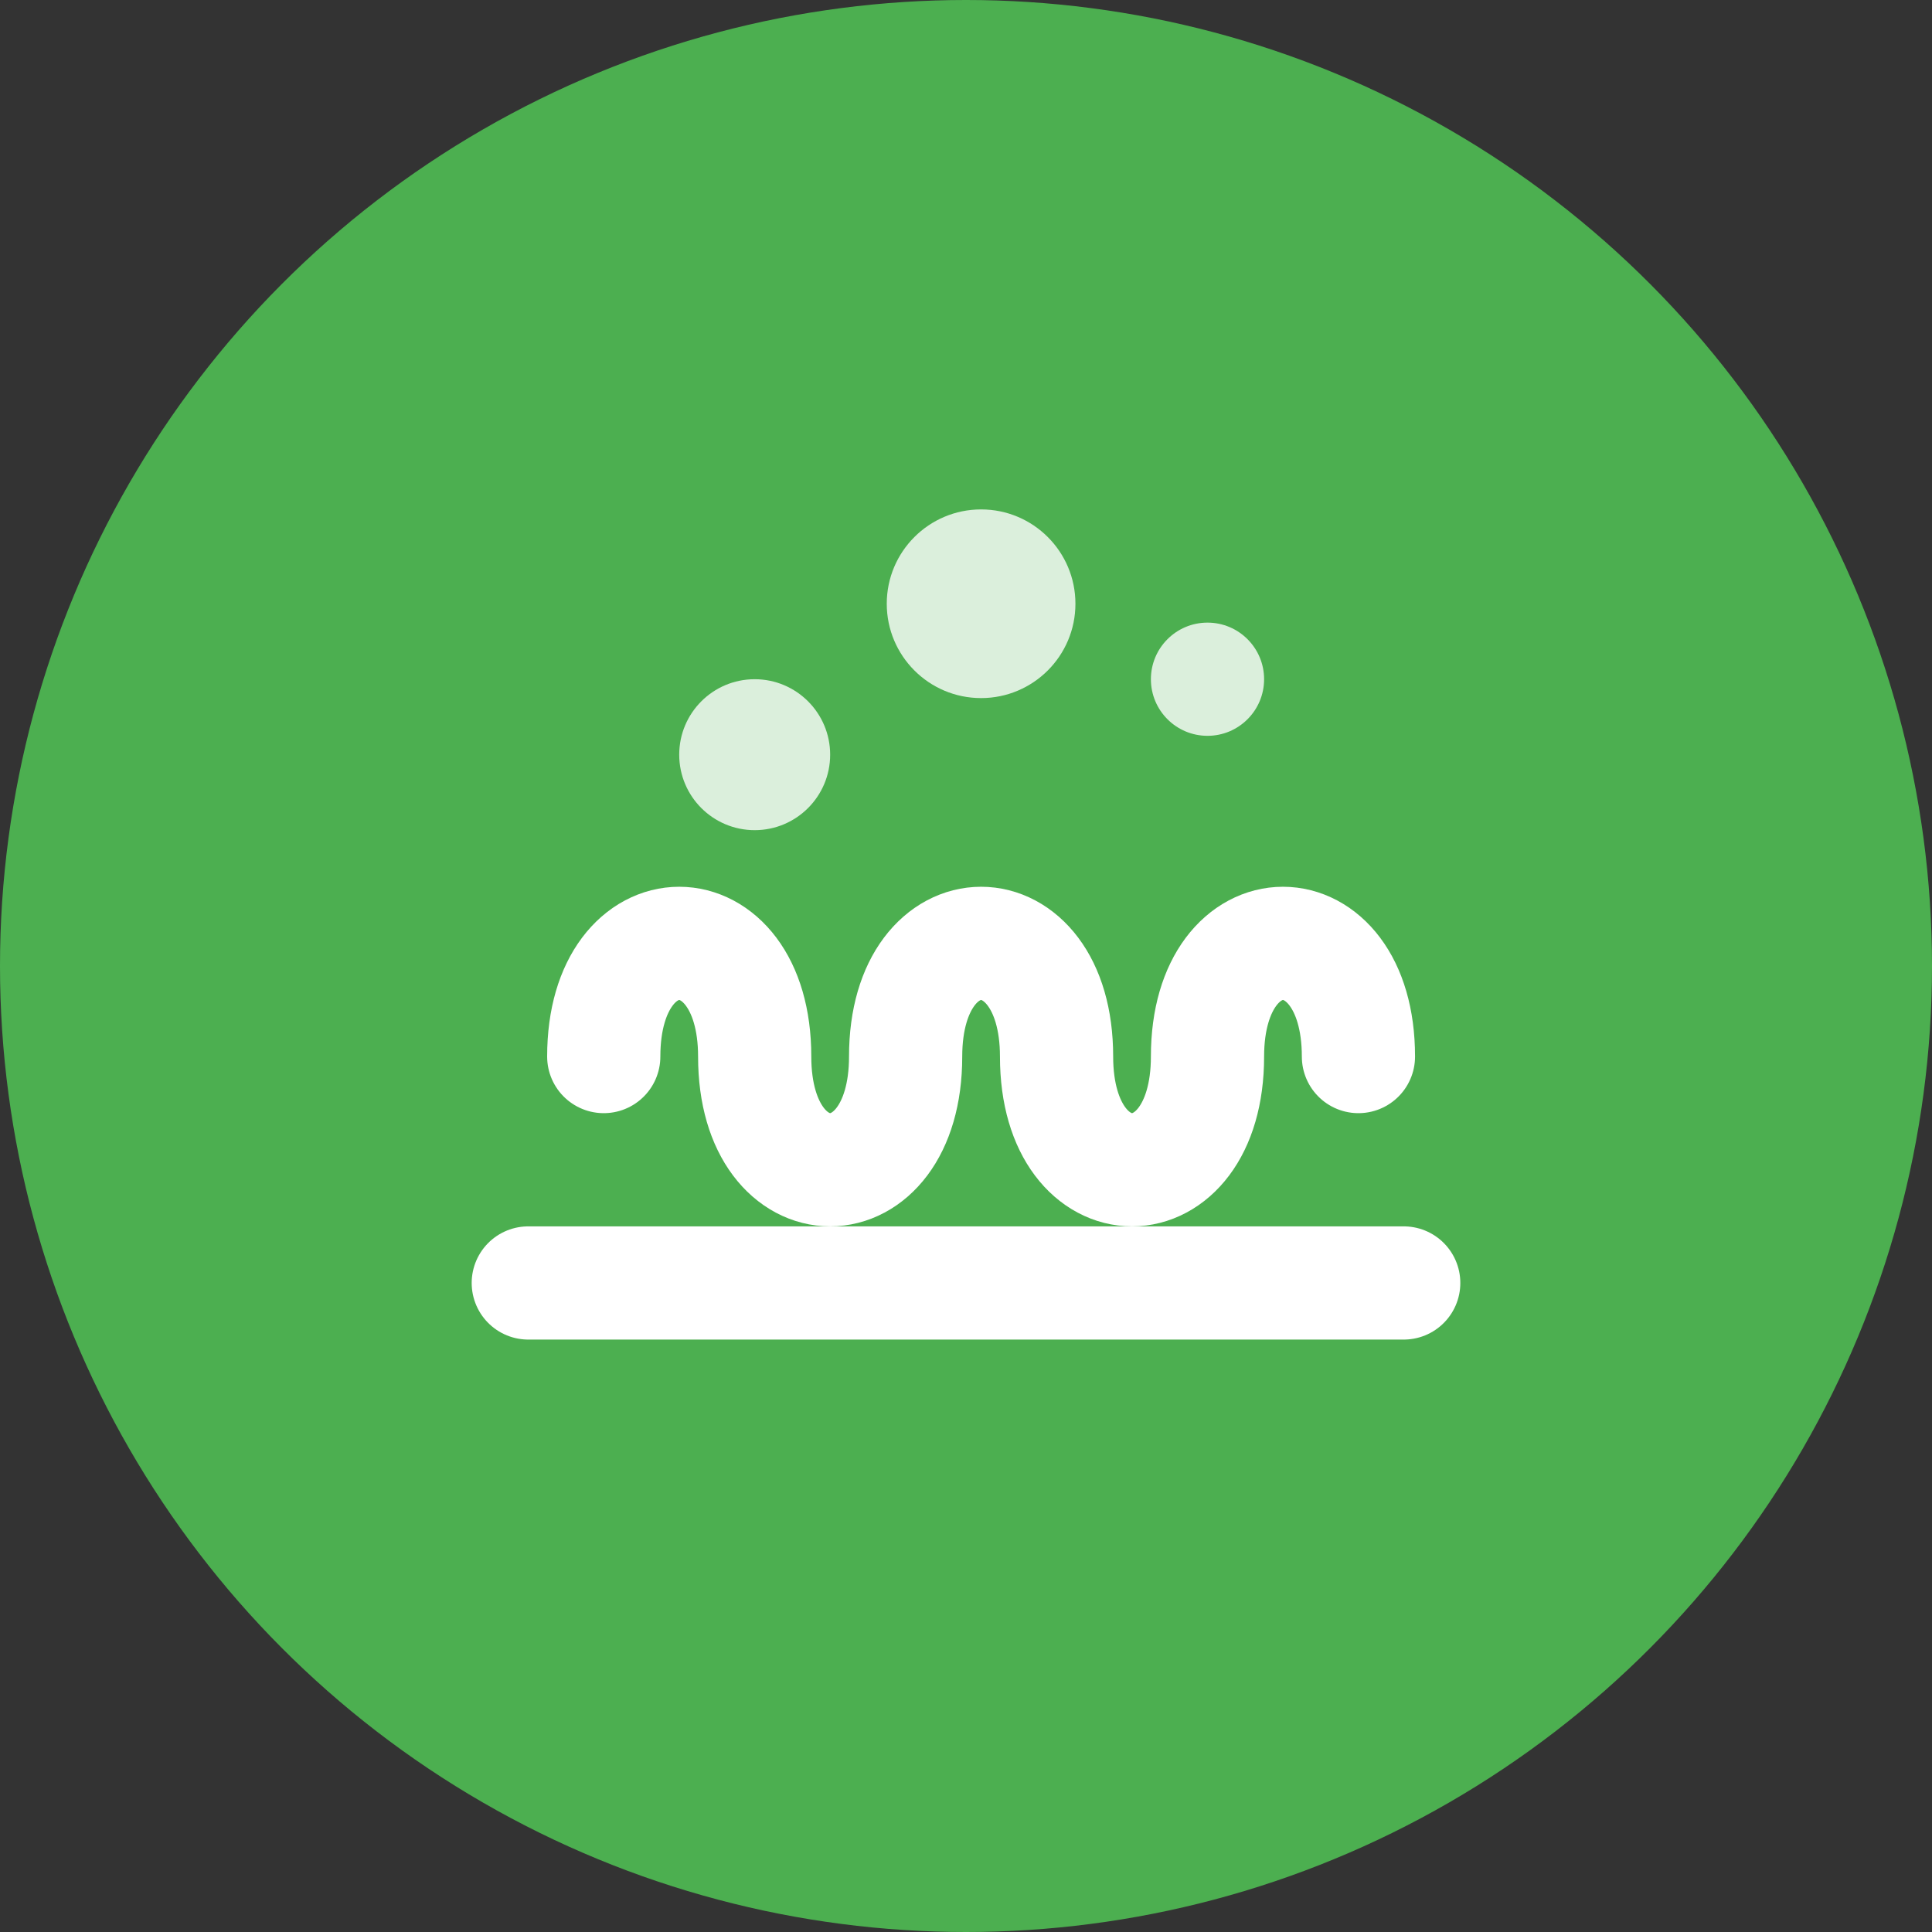 <svg xmlns="http://www.w3.org/2000/svg" viewBox="0 0 512 512">
    <rect x="0" y="0" width="512" height="512" fill="#333333" stroke="none"/>
    <!-- 배경 원 -->
    <circle cx="256" cy="256" r="256" fill="#4CAF50"/>
    
    <!-- 증기/스팀 표현 -->
    <path d="
        M 160 280
        C 160 240, 200 240, 200 280
        S 240 320, 240 280
        S 280 240, 280 280
        S 320 320, 320 280
        S 360 240, 360 280"
        fill="none"
        stroke="white"
        stroke-width="30"
        stroke-linecap="round"
    />
    
    <!-- 물방울 -->
    <circle cx="200" cy="200" r="20" fill="white" opacity="0.8"/>
    <circle cx="320" cy="180" r="15" fill="white" opacity="0.8"/>
    <circle cx="260" cy="160" r="25" fill="white" opacity="0.8"/>
    
    <!-- 사우나 바닥 표현 -->
    <path d="M 140 340 L 372 340" 
          stroke="white" 
          stroke-width="30" 
          stroke-linecap="round"/>
</svg>
